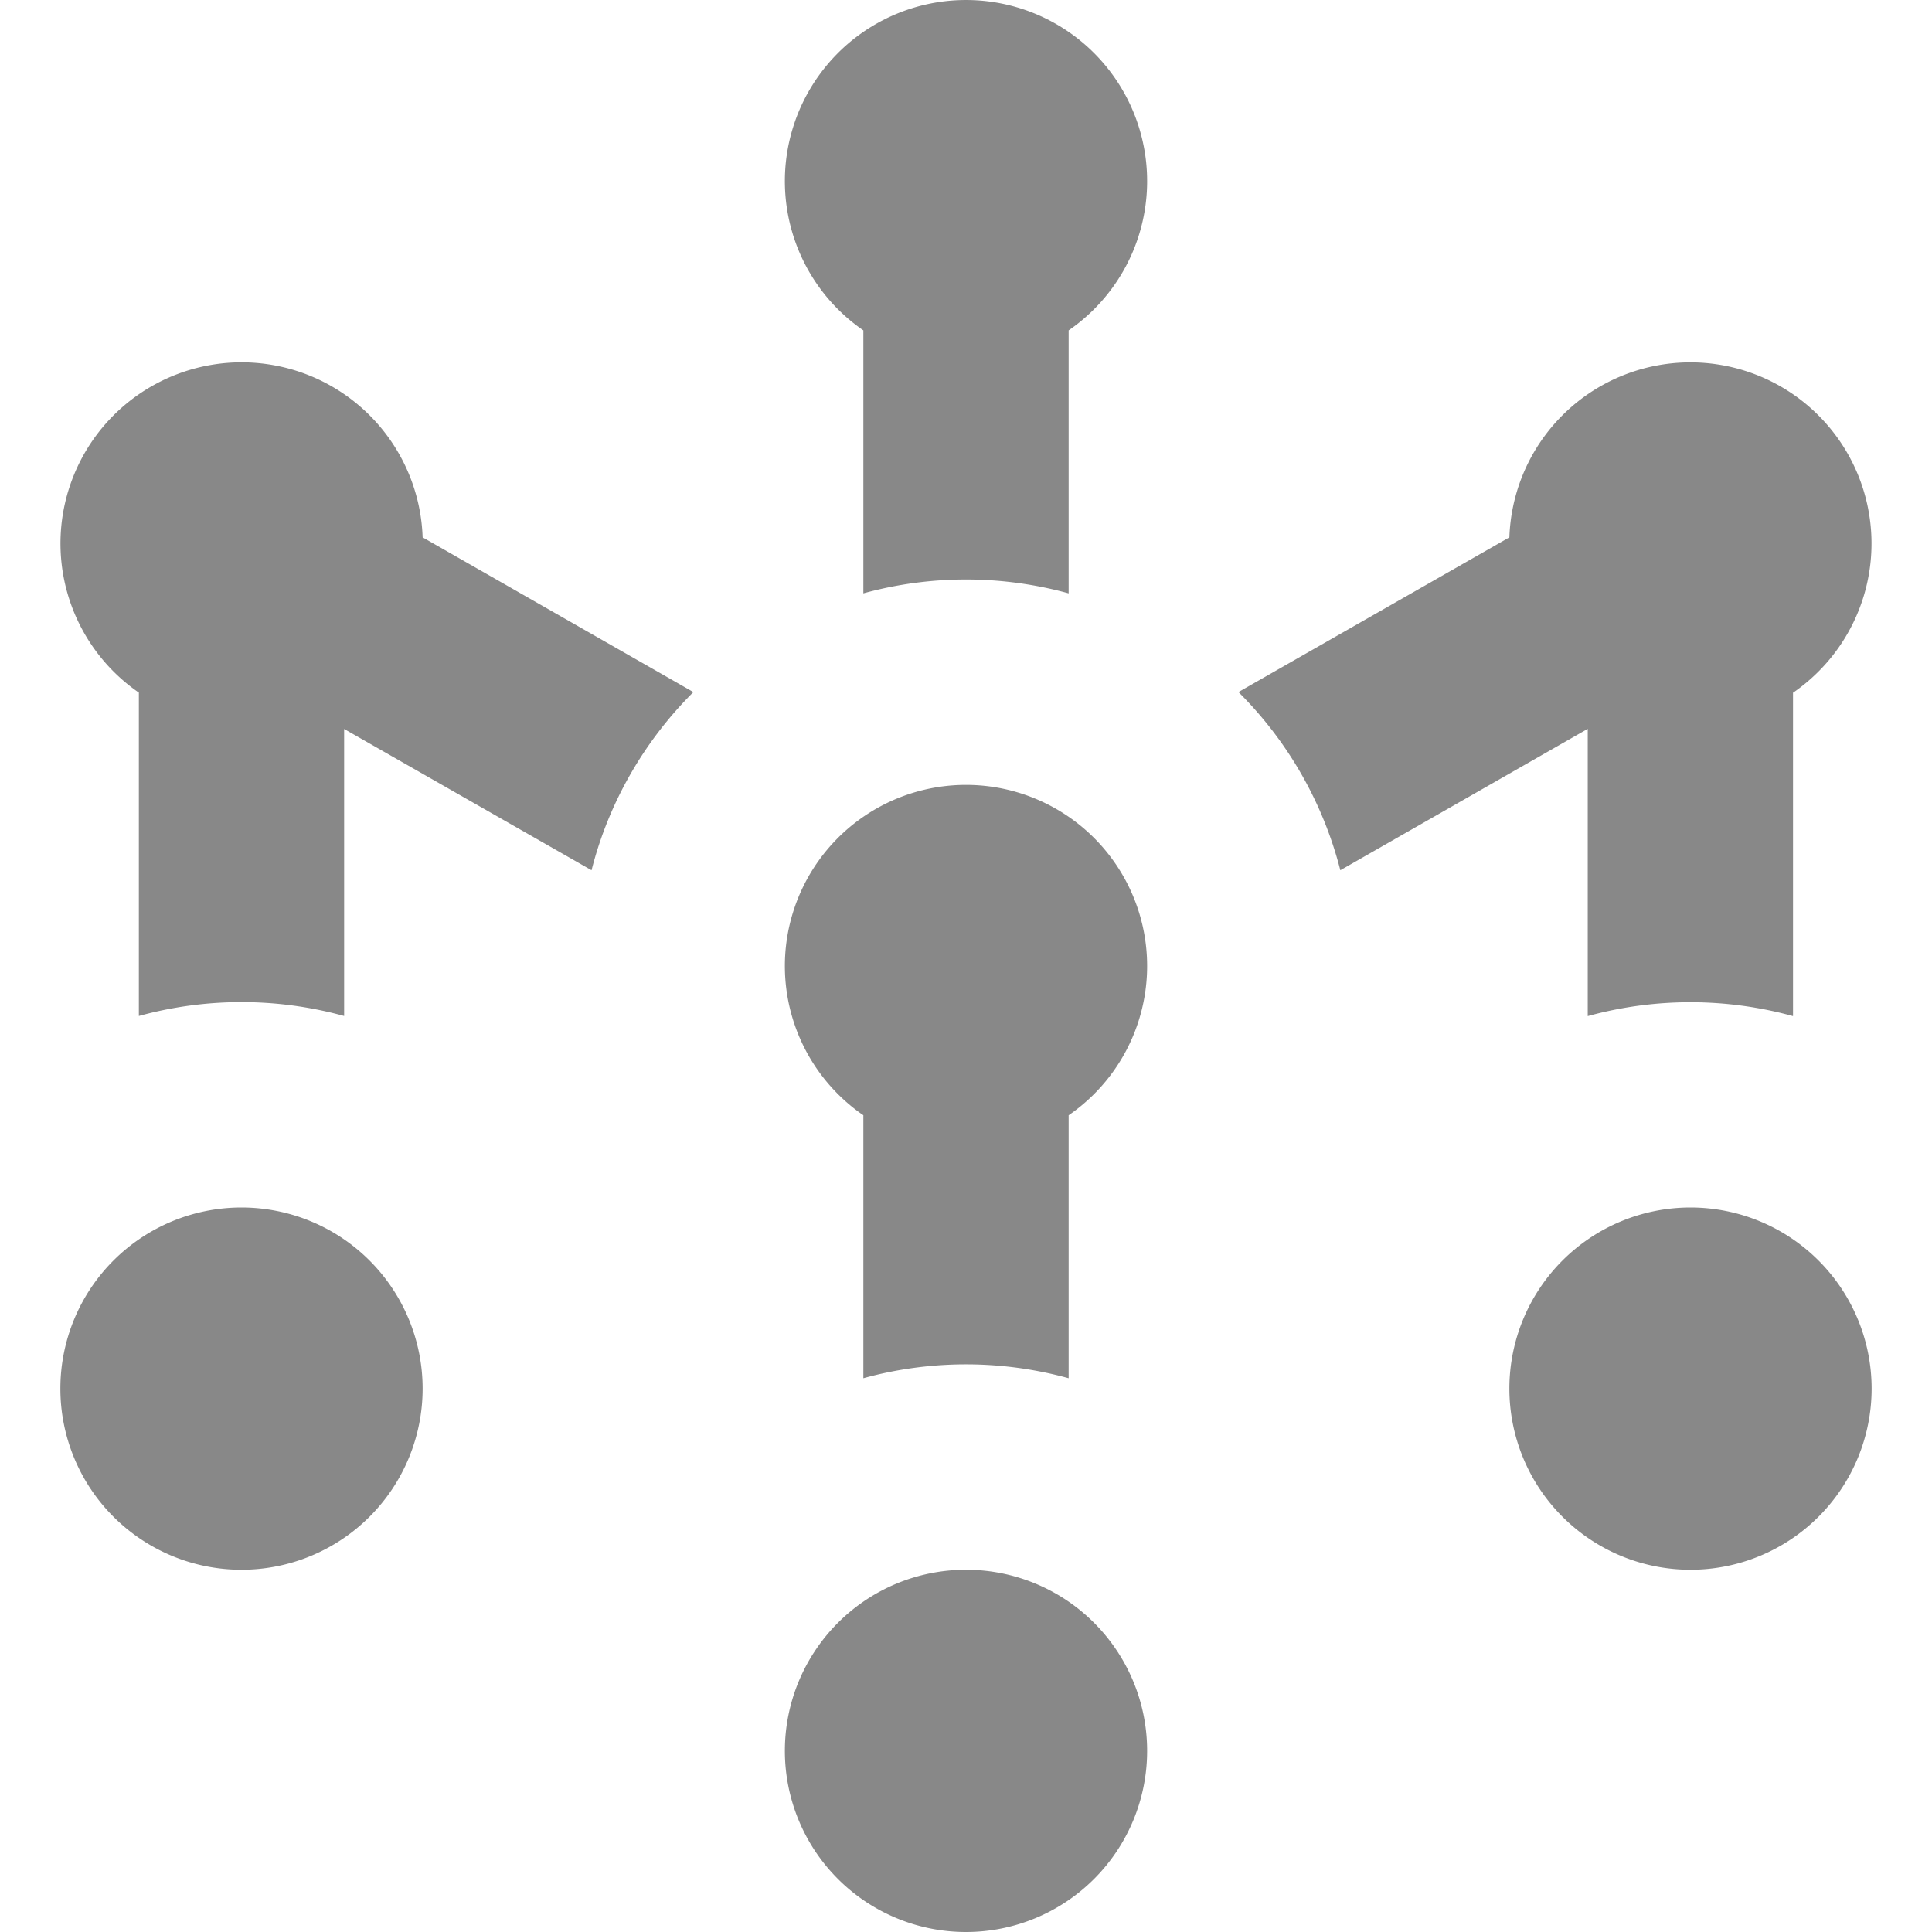 <svg width="16" height="16" xmlns="http://www.w3.org/2000/svg"><path d="M8.85 11.414a3.203 3.203 0 00-1.7 0V9.236a1.5 1.5 0 111.7 0v2.178zm1.407-5.683L12.5 4.45a1.5 1.5 0 112.349 1.287v2.678a3.203 3.203 0 00-1.7 0V6.036l-2.049 1.171a3.196 3.196 0 00-.844-1.476zm-4.514 0c-.403.401-.7.908-.844 1.476L2.85 6.037v2.377a3.203 3.203 0 00-1.7 0V5.736A1.5 1.5 0 113.5 4.45l2.243 1.282zm3.107-.817a3.203 3.203 0 00-1.7 0V2.736a1.5 1.5 0 111.7 0v2.178zM8 16a1.5 1.5 0 110-3 1.5 1.5 0 010 3zm-6-3a1.5 1.5 0 110-3 1.5 1.5 0 010 3zm12 0a1.5 1.5 0 110-3 1.5 1.5 0 010 3z" fill="#888" fill-rule="nonzero"/></svg>